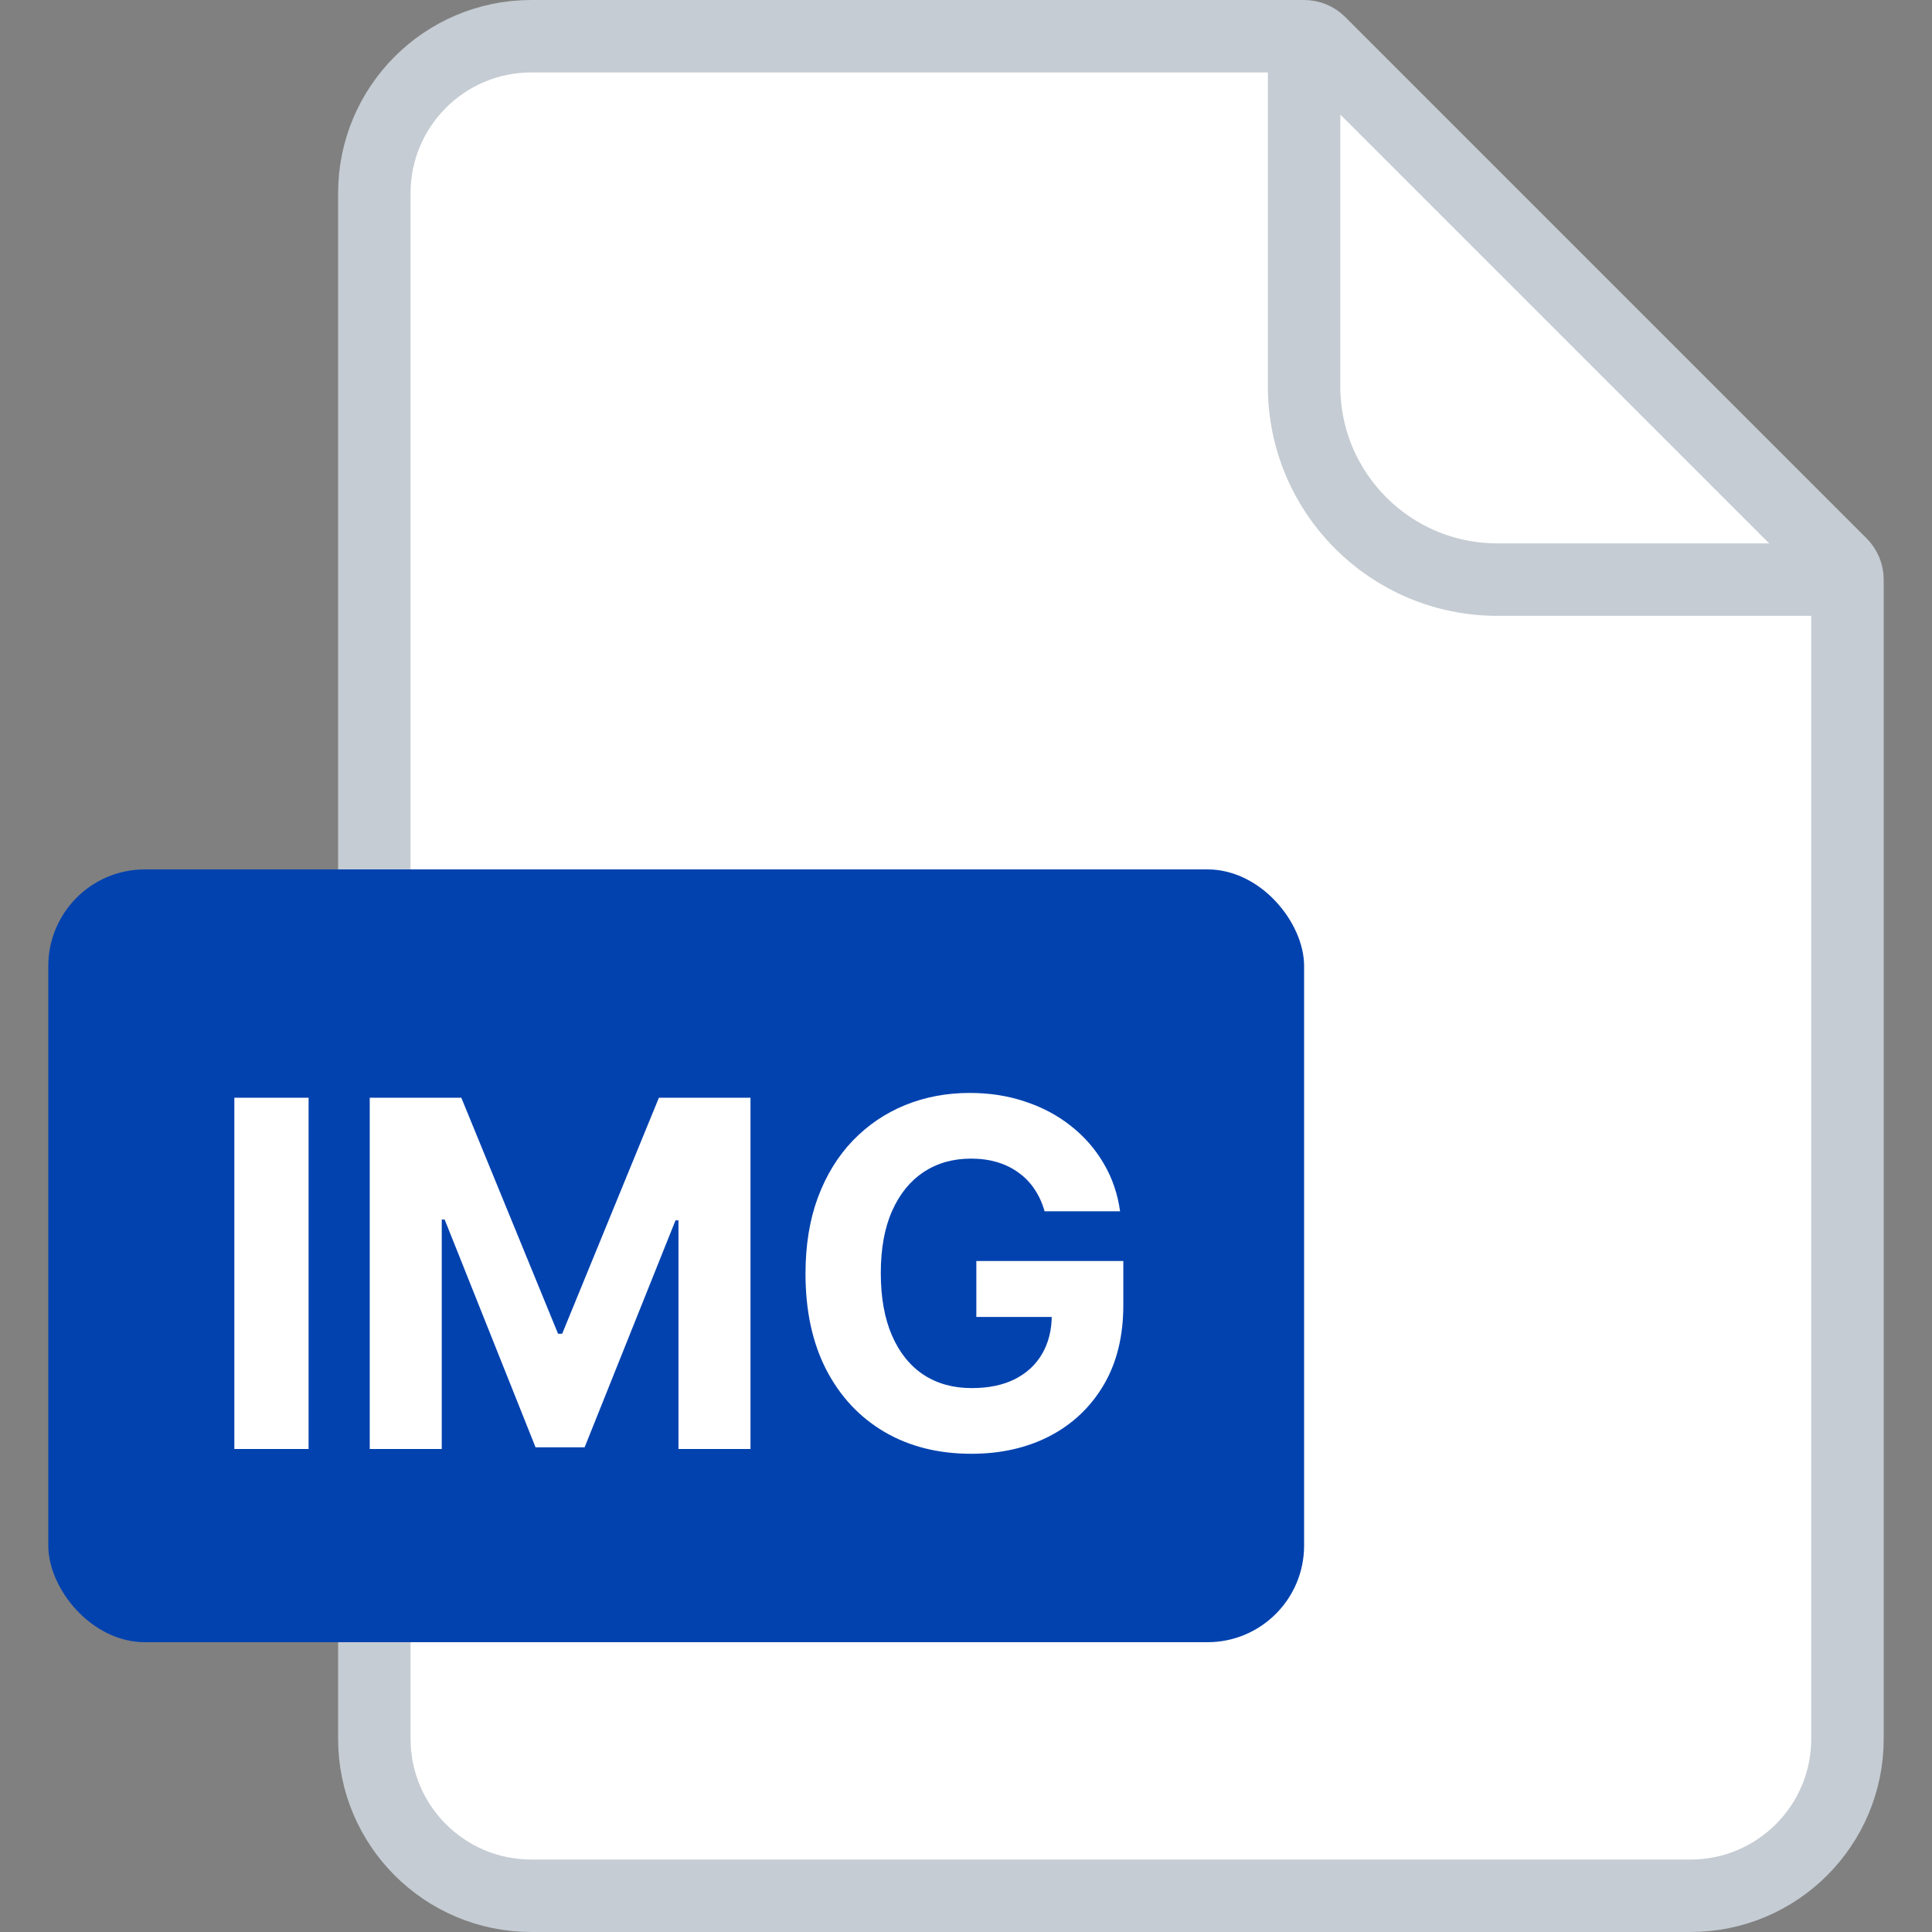 <svg width="40" height="40" viewBox="0 0 40 40" fill="none">
<rect x="0" y="0" width="40" height="40" fill="#808080" stroke="none"/>
<path d="M7.75 4C7.75 2.205 9.205 0.75 11 0.75H27C27.121 0.75 27.238 0.798 27.323 0.884L38.116 11.677C38.202 11.762 38.25 11.879 38.25 12V36C38.25 37.795 36.795 39.25 35 39.25H11C9.205 39.25 7.75 37.795 7.75 36V4Z" fill="white" stroke="#C5CCD3" stroke-width="1.5"/>
<path d="M27 0.5V8C27 10.209 28.791 12 31 12H38.5" stroke="#C5CCD3" stroke-width="1.5"/>
<rect x="1" y="18" width="26" height="16" rx="2" fill="#0142AF"/>
<path d="M6.389 22.727V30H4.852V22.727H6.389ZM7.655 22.727H9.551L11.554 27.614H11.639L13.642 22.727H15.538V30H14.047V25.266H13.986L12.104 29.965H11.088L9.206 25.249H9.146V30H7.655V22.727ZM21.627 25.078C21.578 24.905 21.508 24.753 21.418 24.62C21.328 24.485 21.218 24.371 21.088 24.279C20.96 24.184 20.813 24.112 20.647 24.062C20.484 24.013 20.303 23.988 20.104 23.988C19.732 23.988 19.406 24.08 19.124 24.265C18.845 24.45 18.627 24.718 18.47 25.071C18.314 25.421 18.236 25.85 18.236 26.357C18.236 26.863 18.313 27.294 18.467 27.649C18.621 28.004 18.839 28.275 19.12 28.462C19.402 28.647 19.735 28.739 20.118 28.739C20.466 28.739 20.763 28.678 21.009 28.555C21.258 28.429 21.448 28.253 21.578 28.026C21.71 27.798 21.776 27.53 21.776 27.22L22.089 27.266H20.214V26.108H23.257V27.024C23.257 27.663 23.122 28.213 22.852 28.672C22.583 29.129 22.211 29.482 21.738 29.73C21.264 29.976 20.722 30.099 20.111 30.099C19.429 30.099 18.83 29.949 18.314 29.648C17.798 29.345 17.396 28.916 17.107 28.359C16.82 27.801 16.677 27.138 16.677 26.371C16.677 25.781 16.762 25.256 16.933 24.794C17.106 24.33 17.347 23.937 17.657 23.615C17.967 23.293 18.328 23.048 18.74 22.88C19.152 22.712 19.599 22.628 20.079 22.628C20.491 22.628 20.875 22.688 21.23 22.809C21.585 22.927 21.9 23.095 22.174 23.313C22.451 23.531 22.677 23.79 22.852 24.091C23.028 24.389 23.14 24.718 23.19 25.078H21.627Z" fill="white"/>
</svg>
